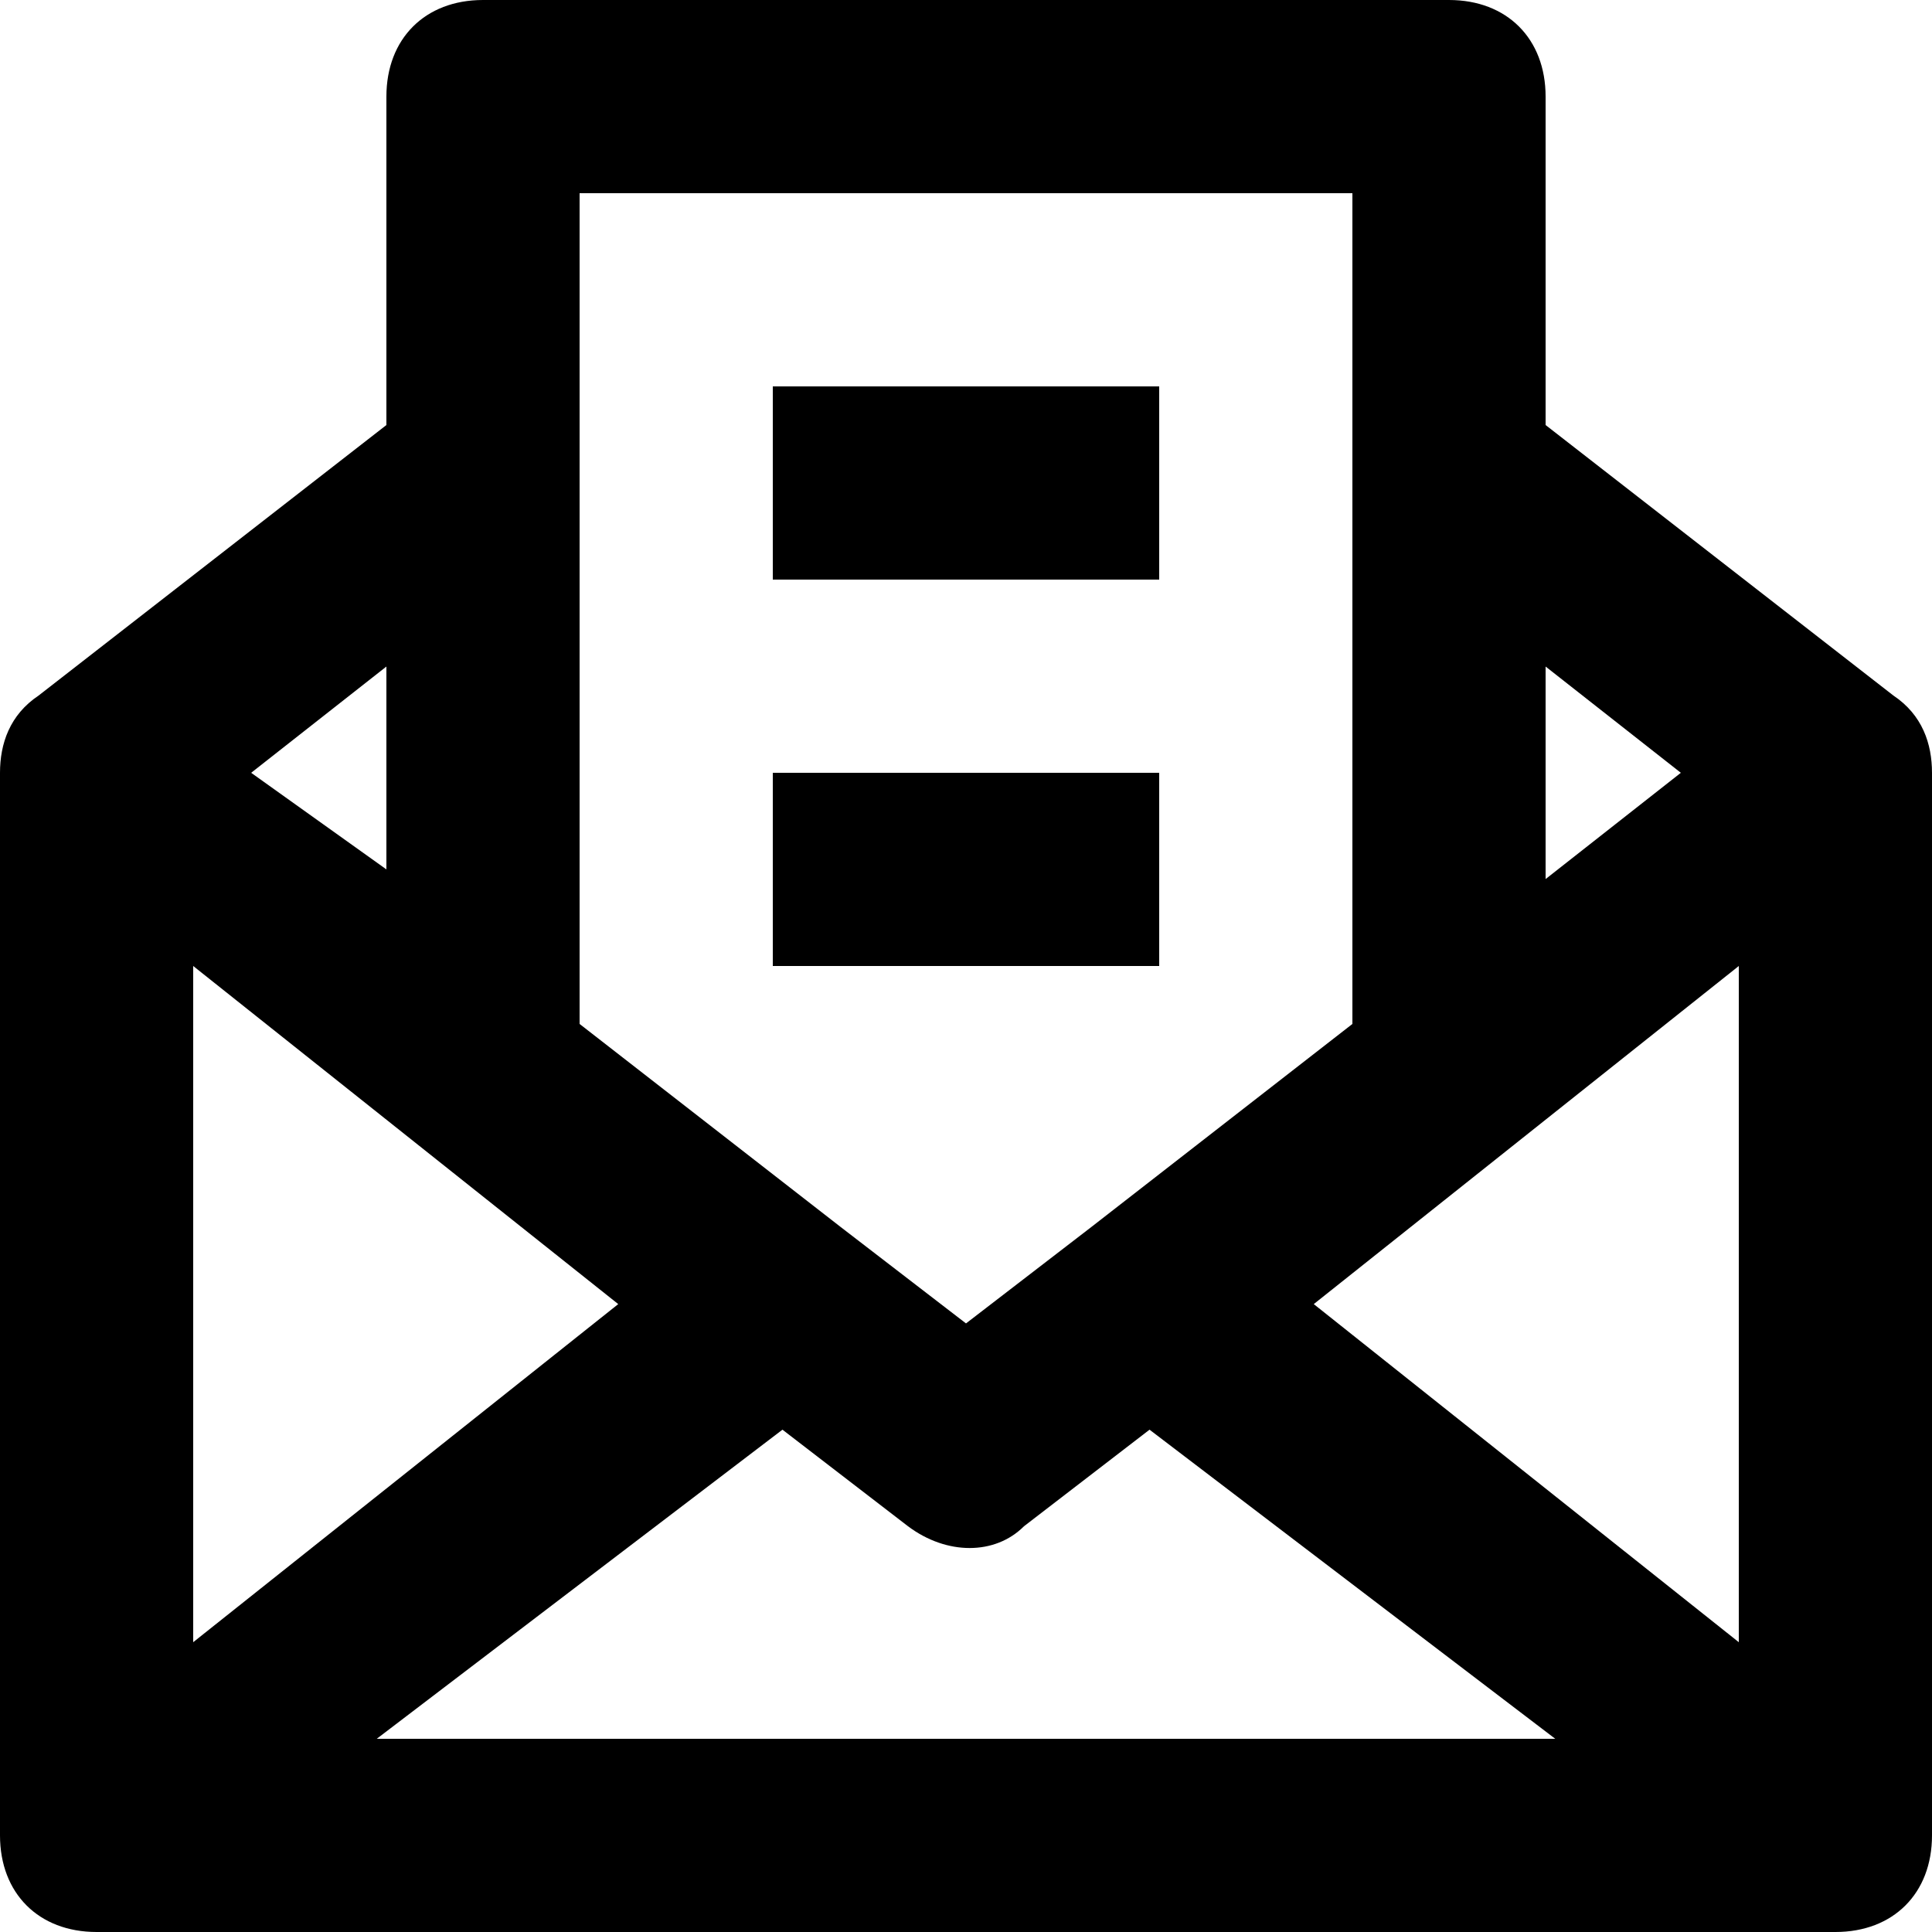 <?xml version="1.0" encoding="utf-8"?>
<!-- Generator: Adobe Illustrator 19.0.0, SVG Export Plug-In . SVG Version: 6.00 Build 0)  -->
<svg version="1.1" id="Market_and_Economics" xmlns="http://www.w3.org/2000/svg" xmlns:xlink="http://www.w3.org/1999/xlink"
	 x="0px" y="0px" viewBox="0 0 20 20" style="enable-background:new 0 0 20 20;" xml:space="preserve">
<g>
	<path d="M20,8C20,8,20,8,20,8c0-0.3-0.1-0.6-0.4-0.8L16,4.4V1c0-0.6-0.4-1-1-1H5C4.4,0,4,0.4,4,1v3.4L0.4,7.2C0.1,7.4,0,7.7,0,8
		c0,0,0,0,0,0v11c0,0.6,0.4,1,1,1h18c0.6,0,1-0.4,1-1L20,8L20,8z M16,6.9L17.4,8L16,9.1V6.9z M6,2h8v8.6l-2.7,2.1l0,0l-1.3,1l-1.3-1
		l0,0L6,10.6V2z M4,6.9v2.1L2.6,8L4,6.9z M2,10l4.4,3.5L2,17V10z M3.9,18l4.2-3.2l1.3,1c0.4,0.3,0.9,0.3,1.2,0l1.3-1l4.2,3.2H3.9z
		 M18,17l-4.4-3.5L18,10V17z"/>
	<rect x="8" y="4" width="4" height="2"/>
	<rect x="8" y="8" width="4" height="2"/>
</g>
</svg>
